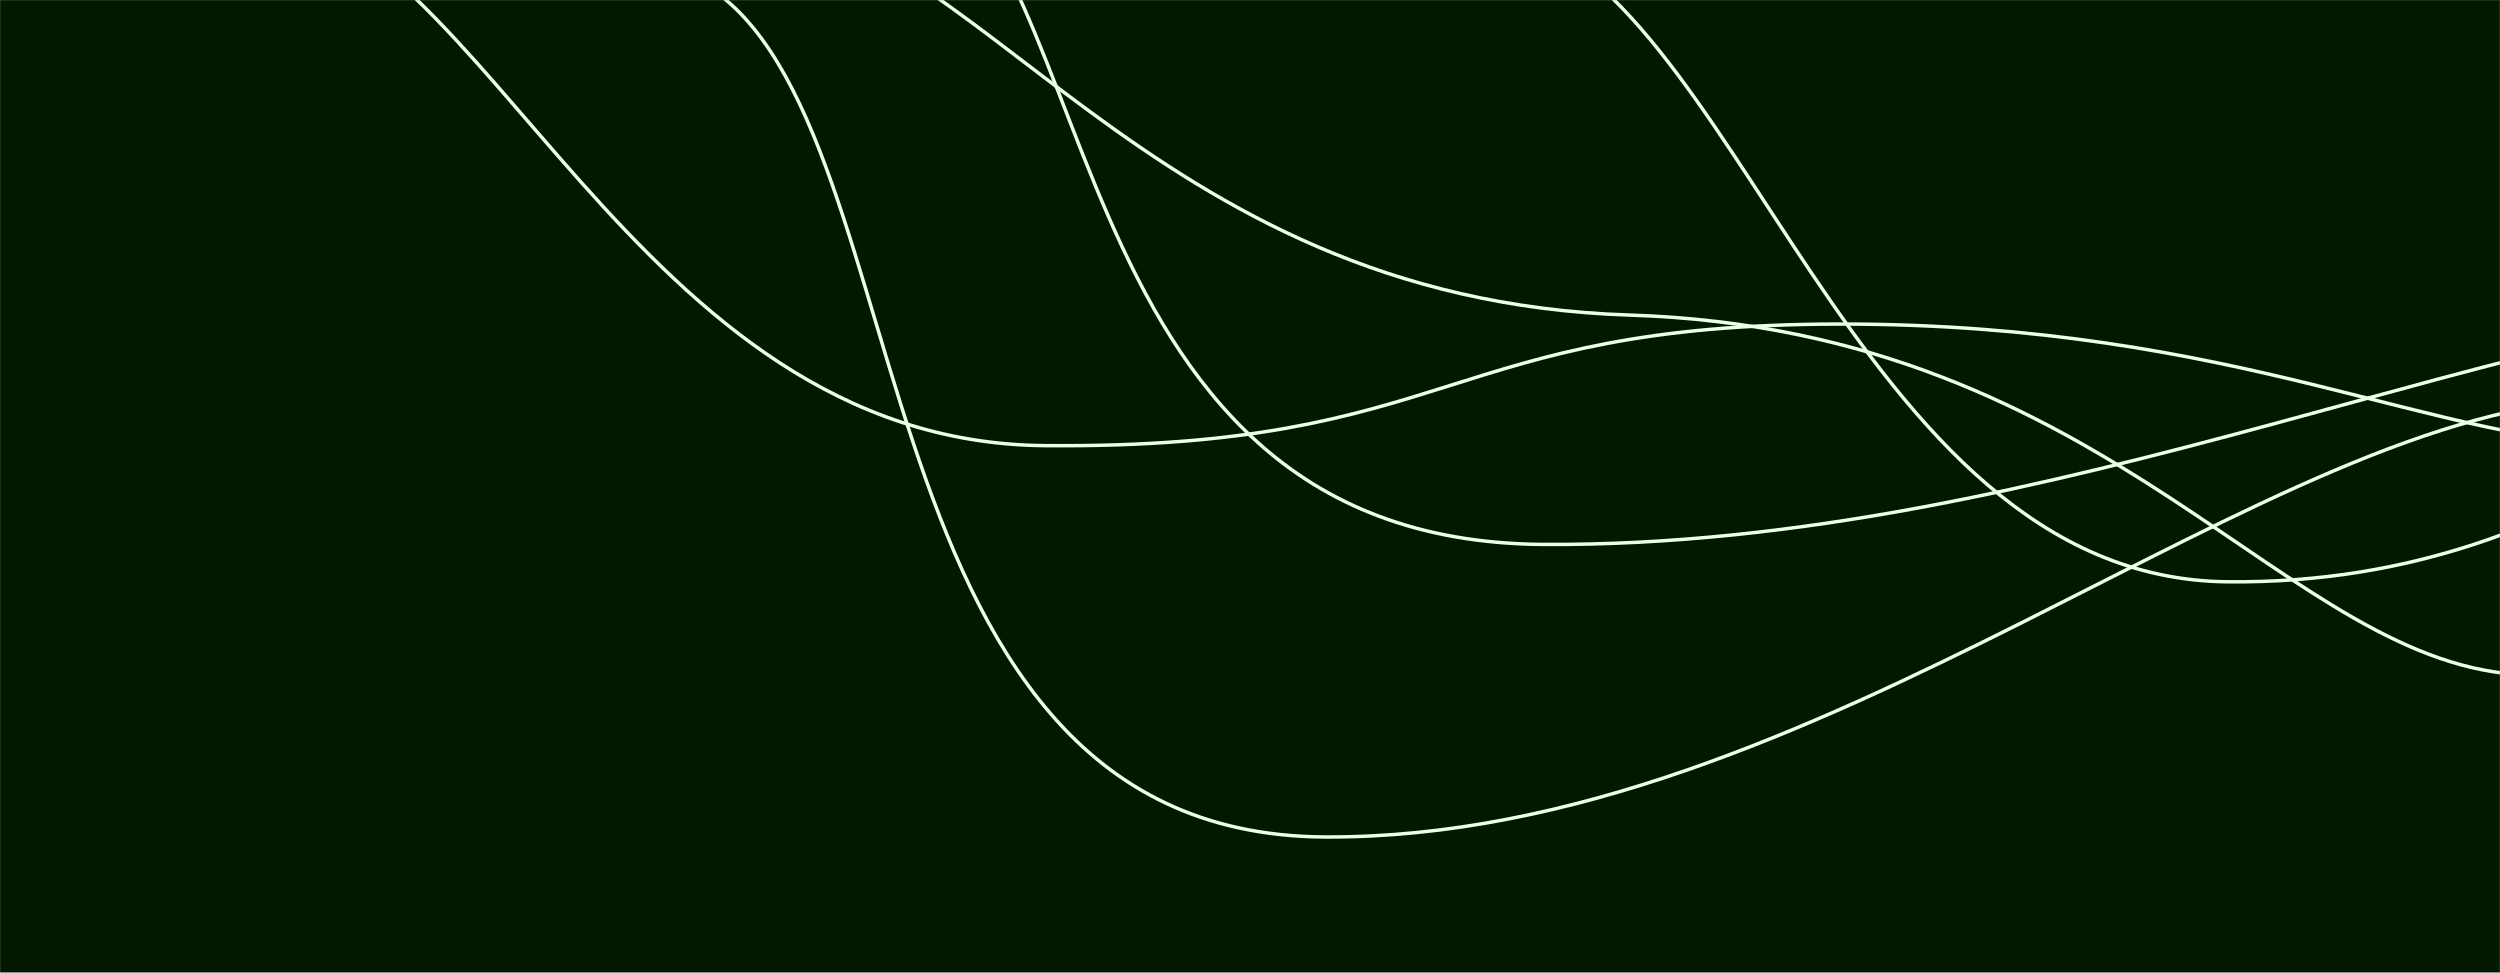 <svg xmlns="http://www.w3.org/2000/svg" version="1.1" xmlns:xlink="http://www.w3.org/1999/xlink" xmlns:svgjs="http://svgjs.com/svgjs" width="1442" height="561" preserveAspectRatio="none" viewBox="0 0 1442 561"><rect x="0" y="0" width="1442" height="561" fill="#808080" stroke="none"/><g mask="url(&quot;#SvgjsMask1007&quot;)" fill="none"><rect width="1442" height="561" x="0" y="0" fill="rgba(2, 25, 0, 1)"></rect><path d="M1655.48 173.78C1461.05 174.36 1184.8 315.7 890.51 314.03 596.21 312.36 642.53-54.35 508.02-89.13" stroke="rgba(237, 255, 233, 1)" stroke-width="2"></path><path d="M1504.65 230.32C1309.09 233.76 1048.53 484.22 764.16 482.77 479.78 481.32 538.2 41.89 393.91-14.98" stroke="rgba(237, 255, 233, 1)" stroke-width="2"></path><path d="M1457.97 389.3C1318.49 385.49 1221.13 190.7 939.87 181.73 658.6 172.76 563.59-45.11 421.76-50.33" stroke="rgba(237, 255, 233, 1)" stroke-width="2"></path><path d="M1521.59 257.04C1405.37 256.84 1291.81 186.91 1062.03 186.91 832.25 186.91 840.1 259.07 602.46 257.04 364.83 255.01 281.11-41.24 142.9-55.59" stroke="rgba(237, 255, 233, 1)" stroke-width="2"></path><path d="M1706.13 189.73C1594.71 191.77 1503.18 337.63 1284.9 335.59 1066.62 333.55 1002.33-13.88 863.67-39.75" stroke="rgba(237, 255, 233, 1)" stroke-width="2"></path></g><defs><mask id="SvgjsMask1007"><rect width="1442" height="561" fill="#ffffff"></rect></mask></defs></svg>